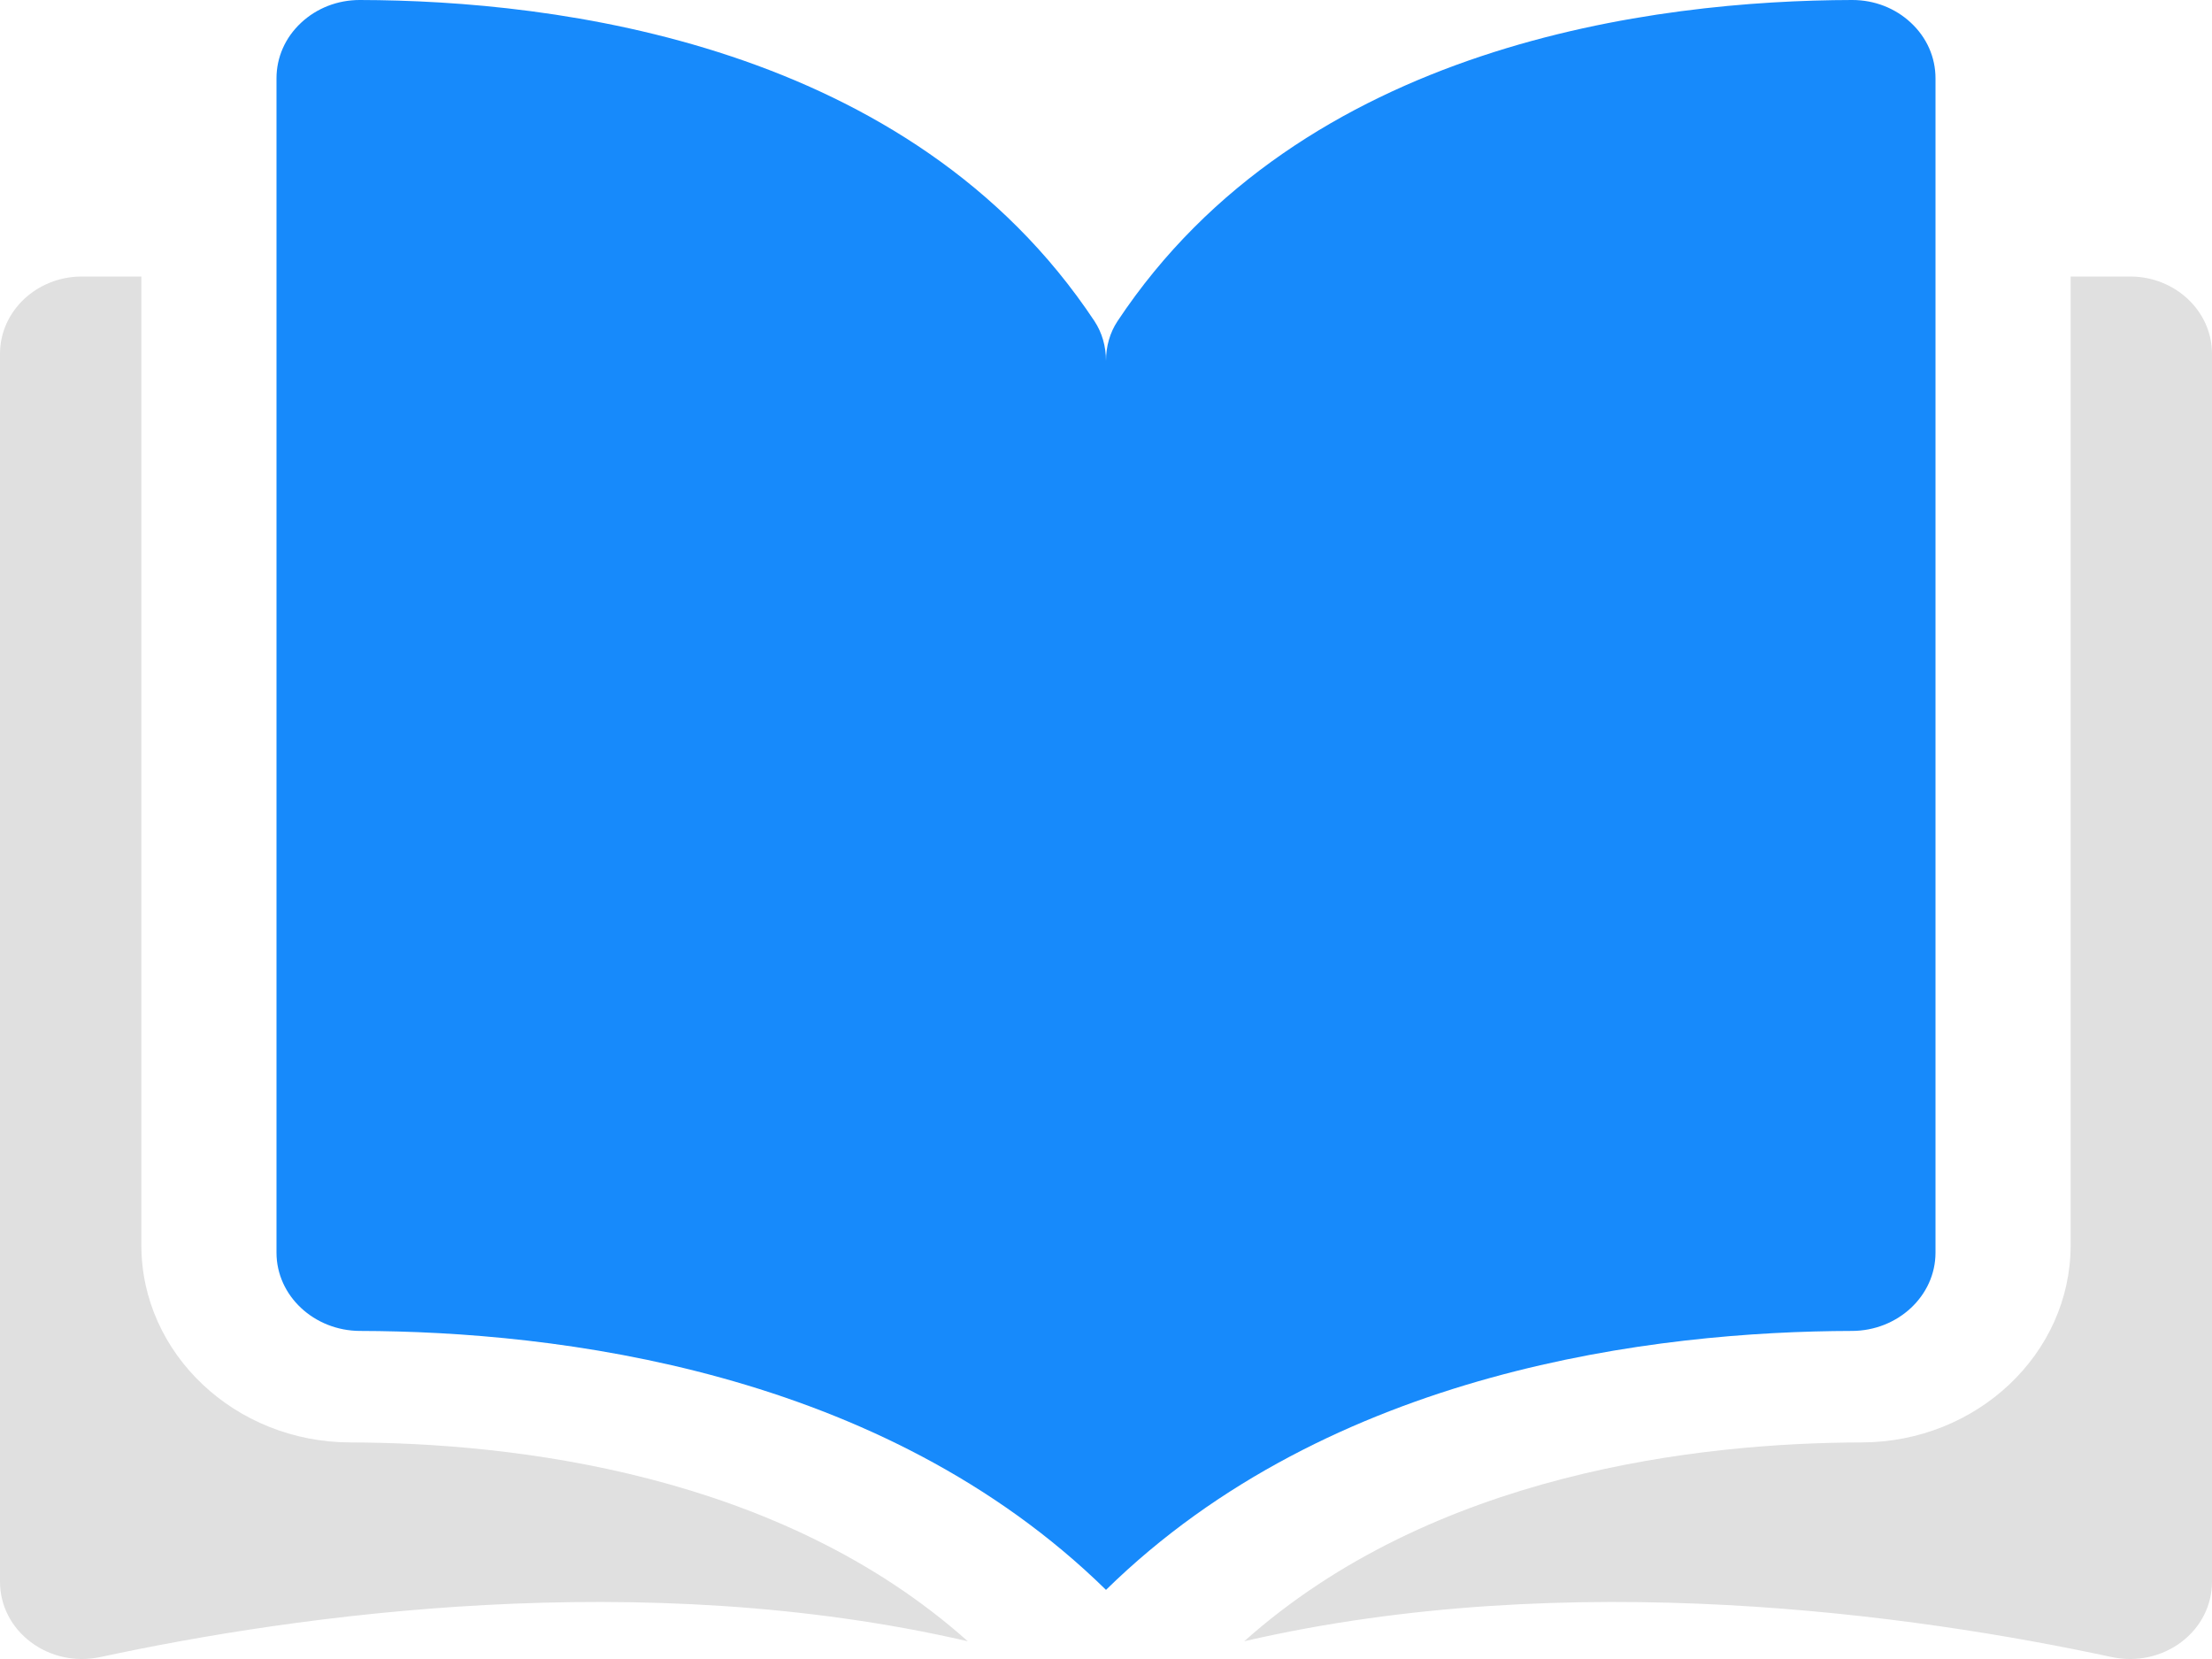 <?xml version="1.0" encoding="UTF-8"?>
<svg width="32px" height="24px" viewBox="0 0 32 24" version="1.1" xmlns="http://www.w3.org/2000/svg" xmlns:xlink="http://www.w3.org/1999/xlink">
    <!-- Generator: Sketch 61.2 (89653) - https://sketch.com -->
    <title>open-book</title>
    <desc>Created with Sketch.</desc>
    <g id="Page-1" stroke="none" stroke-width="1" fill="none" fill-rule="evenodd">
        <g id="API-Catalog" transform="translate(-177, -197)" fill-rule="nonzero">
            <g id="open-book" transform="translate(177, 197)">
                <path d="M5.207,0 C5.206,0 5.205,0 5.204,0 C4.884,0 4.583,0.117 4.356,0.329 C4.126,0.543 4,0.829 4,1.133 L4,18.122 C4,18.745 4.543,19.253 5.211,19.254 C8.027,19.261 12.745,19.81 16,23 L16,5.221 C16,5.01 15.942,4.811 15.834,4.647 C13.162,0.618 8.029,0.006 5.207,0 Z" id="Path" fill="#178AFB"></path>
                <path d="M28,18.122 L28,1.133 C28,0.829 27.874,0.543 27.644,0.329 C27.417,0.117 27.116,0 26.796,0 C26.795,0 26.794,0 26.793,0 C23.971,0.006 18.838,0.618 16.166,4.647 C16.057,4.811 16,5.01 16,5.221 L16,23 C19.255,19.81 23.973,19.261 26.789,19.254 C27.457,19.253 28,18.745 28,18.122 Z" id="Path" fill="#178AFB"></path>
                <path d="M30.815,4 L29.955,4 L29.955,18.014 C29.955,19.584 28.599,20.863 26.932,20.867 C24.592,20.872 20.733,21.304 18,23.743 C22.727,22.652 27.71,23.361 30.549,23.972 C30.904,24.048 31.27,23.969 31.555,23.756 C31.838,23.543 32,23.224 32,22.882 L32,5.118 C32,4.501 31.468,4 30.815,4 Z" id="Path" fill="#E0E0E0"></path>
                <path d="M2.045,18.014 L2.045,4 L1.185,4 C0.532,4 0,4.501 0,5.118 L0,22.882 C0,23.224 0.162,23.542 0.445,23.755 C0.729,23.969 1.095,24.048 1.451,23.972 C4.29,23.361 9.273,22.652 14,23.743 C11.267,21.304 7.408,20.873 5.068,20.867 C3.401,20.864 2.045,19.584 2.045,18.014 Z" id="Path" fill="#E0E0E0"></path>
            </g>
        </g>
    </g>
</svg>